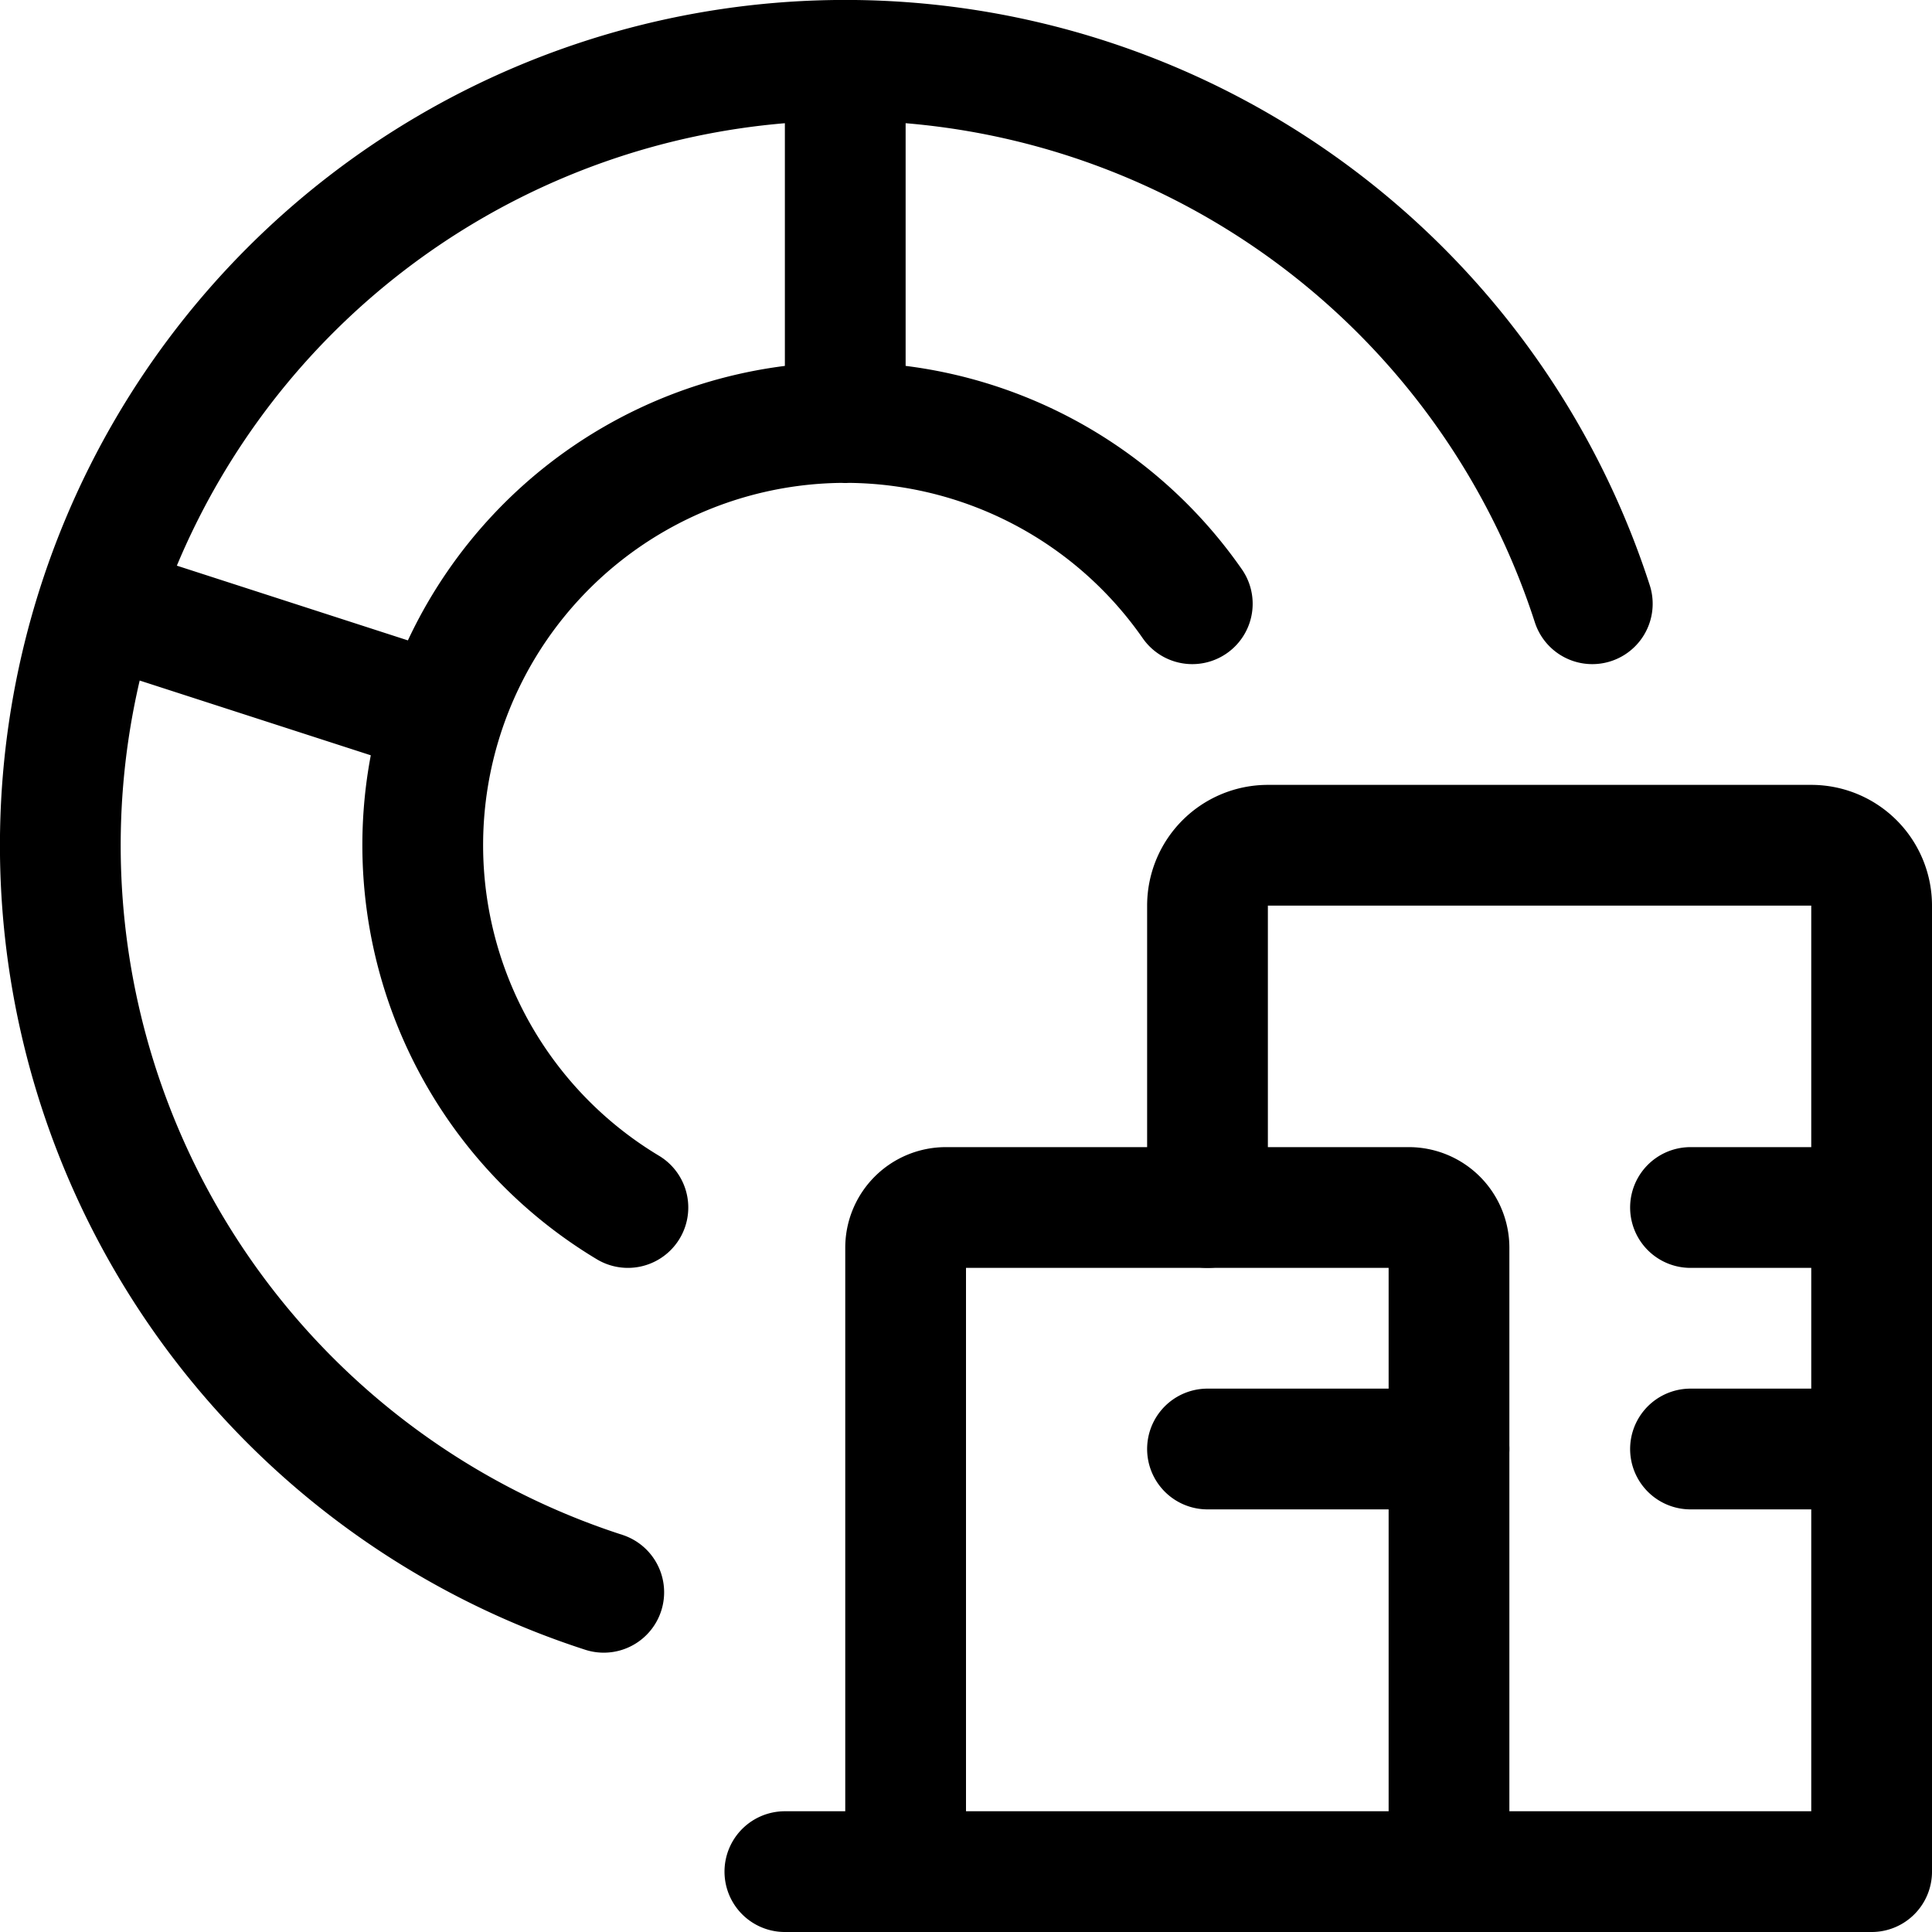 <svg xmlns="http://www.w3.org/2000/svg" id="Regular" width="24" height="24" viewBox="0 0 24 24"><defs><style>.cls-1{fill:none;stroke:#000;stroke-linecap:round;stroke-linejoin:round;stroke-width:1.5px}</style></defs><path d="M11.75 15h5.75a.5.5 0 0 1 .5.5v7.75h-6.75V15.5a.5.5 0 0 1 .5-.5" class="cls-1"/><path d="M18 23.25h5.25v-12a.75.75 0 0 0-.75-.75h-6.75a.75.75 0 0 0-.75.75V15m-3.75 8.25h-1.5M15 18h3m3-3h2.25M21 18h2.25M10.5.75v4.5M1.223 7.5l4.282 1.385M7.8 15a5.25 5.25 0 1 1 7.011-7.5M7.5 19.78A9.752 9.752 0 1 1 19.78 7.5" class="cls-1"/></svg>